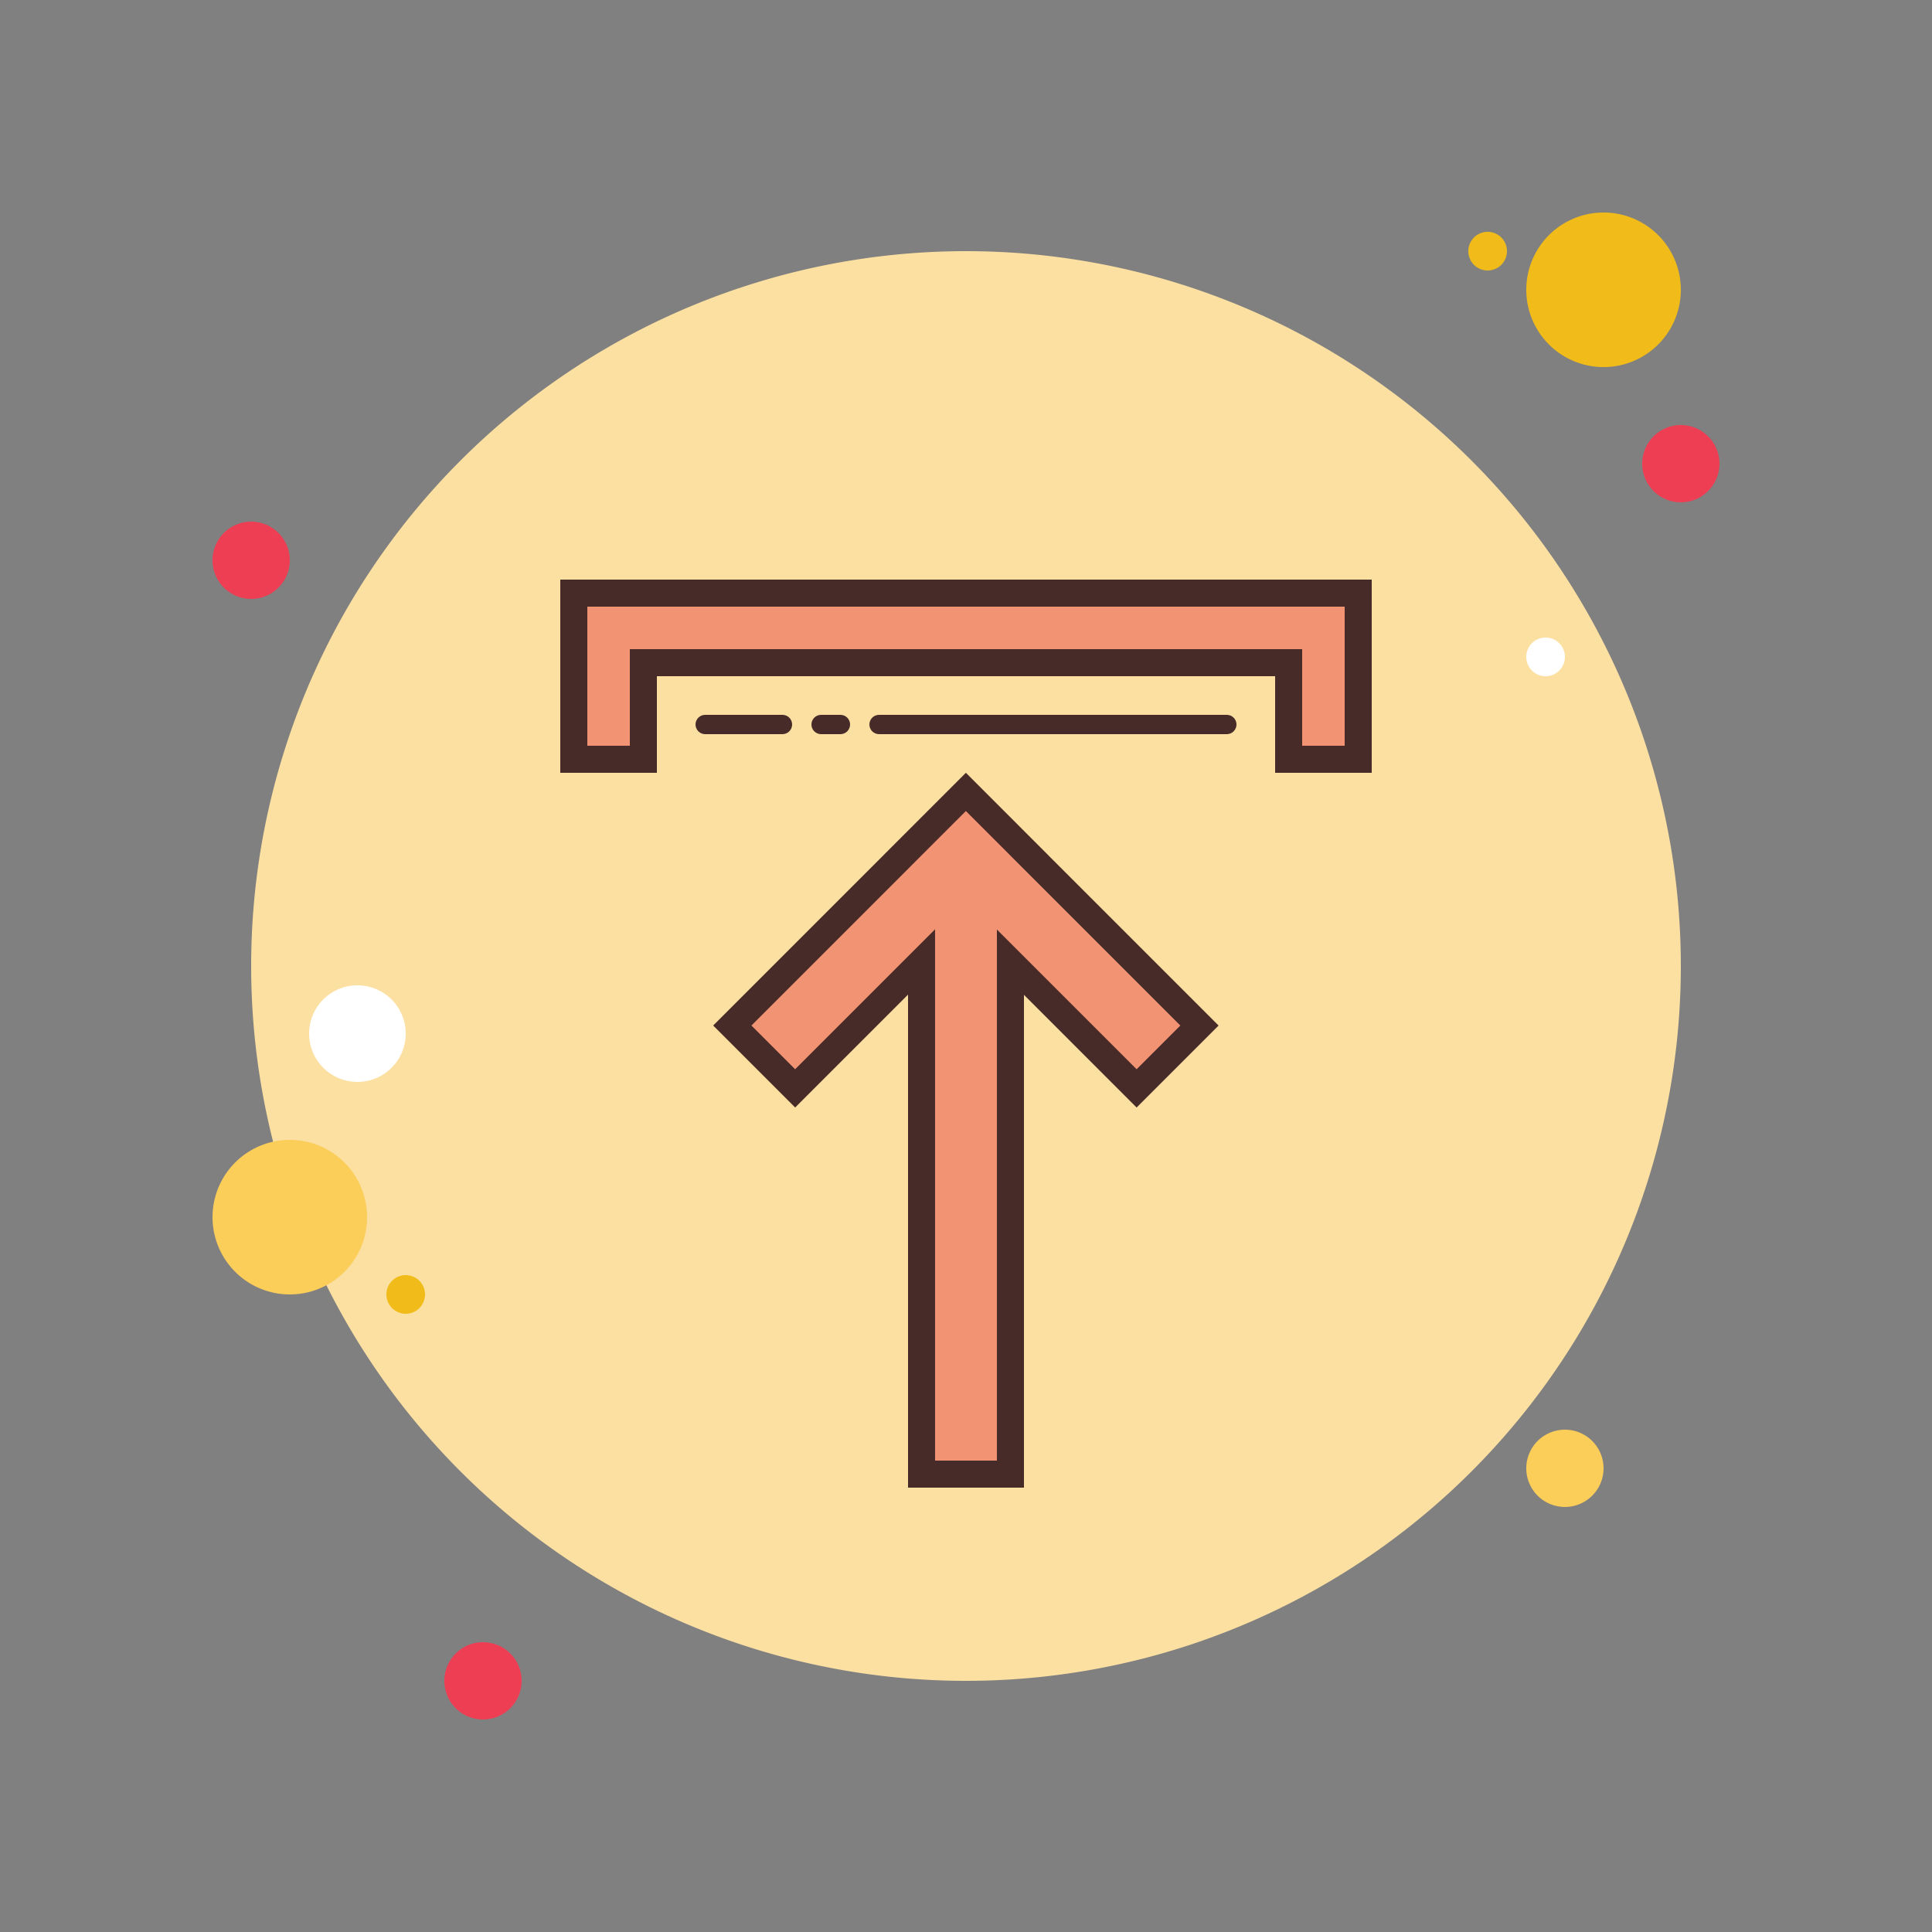 <svg xmlns="http://www.w3.org/2000/svg" width="200" height="200" viewBox="0 0 100 100"><rect x="0" y="0" width="100" height="100" fill="#808080" stroke="none"/><path fill="#ee3e54" d="M13 27A2 2 0 1 0 13 31A2 2 0 1 0 13 27Z"/><path fill="#f1bc19" d="M77 12A1 1 0 1 0 77 14A1 1 0 1 0 77 12Z"/><path fill="#fce0a2" d="M50 13A37 37 0 1 0 50 87A37 37 0 1 0 50 13Z"/><path fill="#f1bc19" d="M83 11A4 4 0 1 0 83 19A4 4 0 1 0 83 11Z"/><path fill="#ee3e54" d="M87 22A2 2 0 1 0 87 26A2 2 0 1 0 87 22Z"/><path fill="#fbcd59" d="M81 74A2 2 0 1 0 81 78 2 2 0 1 0 81 74zM15 59A4 4 0 1 0 15 67 4 4 0 1 0 15 59z"/><path fill="#ee3e54" d="M25 85A2 2 0 1 0 25 89A2 2 0 1 0 25 85Z"/><path fill="#fff" d="M18.5 51A2.5 2.5 0 1 0 18.5 56A2.5 2.5 0 1 0 18.5 51Z"/><path fill="#f1bc19" d="M21 66A1 1 0 1 0 21 68A1 1 0 1 0 21 66Z"/><path fill="#fff" d="M80 33A1 1 0 1 0 80 35A1 1 0 1 0 80 33Z"/><g><path fill="#f29373" d="M66.7 39.3L66.7 34.3 33.3 34.3 33.3 39.3 29.7 39.3 29.7 30.7 70.3 30.7 70.3 39.3z"/><path fill="#472b29" d="M69.6,31.4V35v3.6h-2.2V35v-1.4H66H34h-1.4V35v3.6h-2.2V35v-3.6H34h32H69.6 M71,30h-5H34h-5v5v5h5 v-5h32v5h5v-5V30L71,30z"/><path fill="#f29373" d="M47.7 76.3L47.7 49.79 41.156 56.334 37.904 53.081 49.994 40.988 62.084 53.081 58.831 56.334 52.3 49.802 52.3 76.3z"/><path fill="#472b29" d="M49.994 41.979l2.261 2.261-.001.001.993.993 7.847 7.847-2.263 2.263-4.842-4.842-2.39-2.39v3.38V75.6h-3.2V51.481v-3.38l-2.39 2.39-4.853 4.853-2.263-2.263 7.847-7.847.989-.991 0 0L49.994 41.979M49.996 40l-.002.001L49.993 40l-4.243 4.243.001.001-8.837 8.837 4.243 4.243L47 51.481V77h6V51.493l5.831 5.832 4.243-4.243-8.837-8.837.001-.001L49.996 40 49.996 40zM63.5 38h-18c-.276 0-.5-.224-.5-.5s.224-.5.5-.5h18c.276 0 .5.224.5.5S63.776 38 63.5 38z"/><g><path fill="#472b29" d="M43.5,38h-1c-0.276,0-0.5-0.224-0.5-0.5s0.224-0.5,0.5-0.5h1c0.276,0,0.5,0.224,0.5,0.5 S43.776,38,43.5,38z"/></g><g><path fill="#472b29" d="M40.5,38h-4c-0.276,0-0.5-0.224-0.5-0.5s0.224-0.5,0.5-0.5h4c0.276,0,0.5,0.224,0.5,0.5 S40.776,38,40.5,38z"/></g></g></svg>